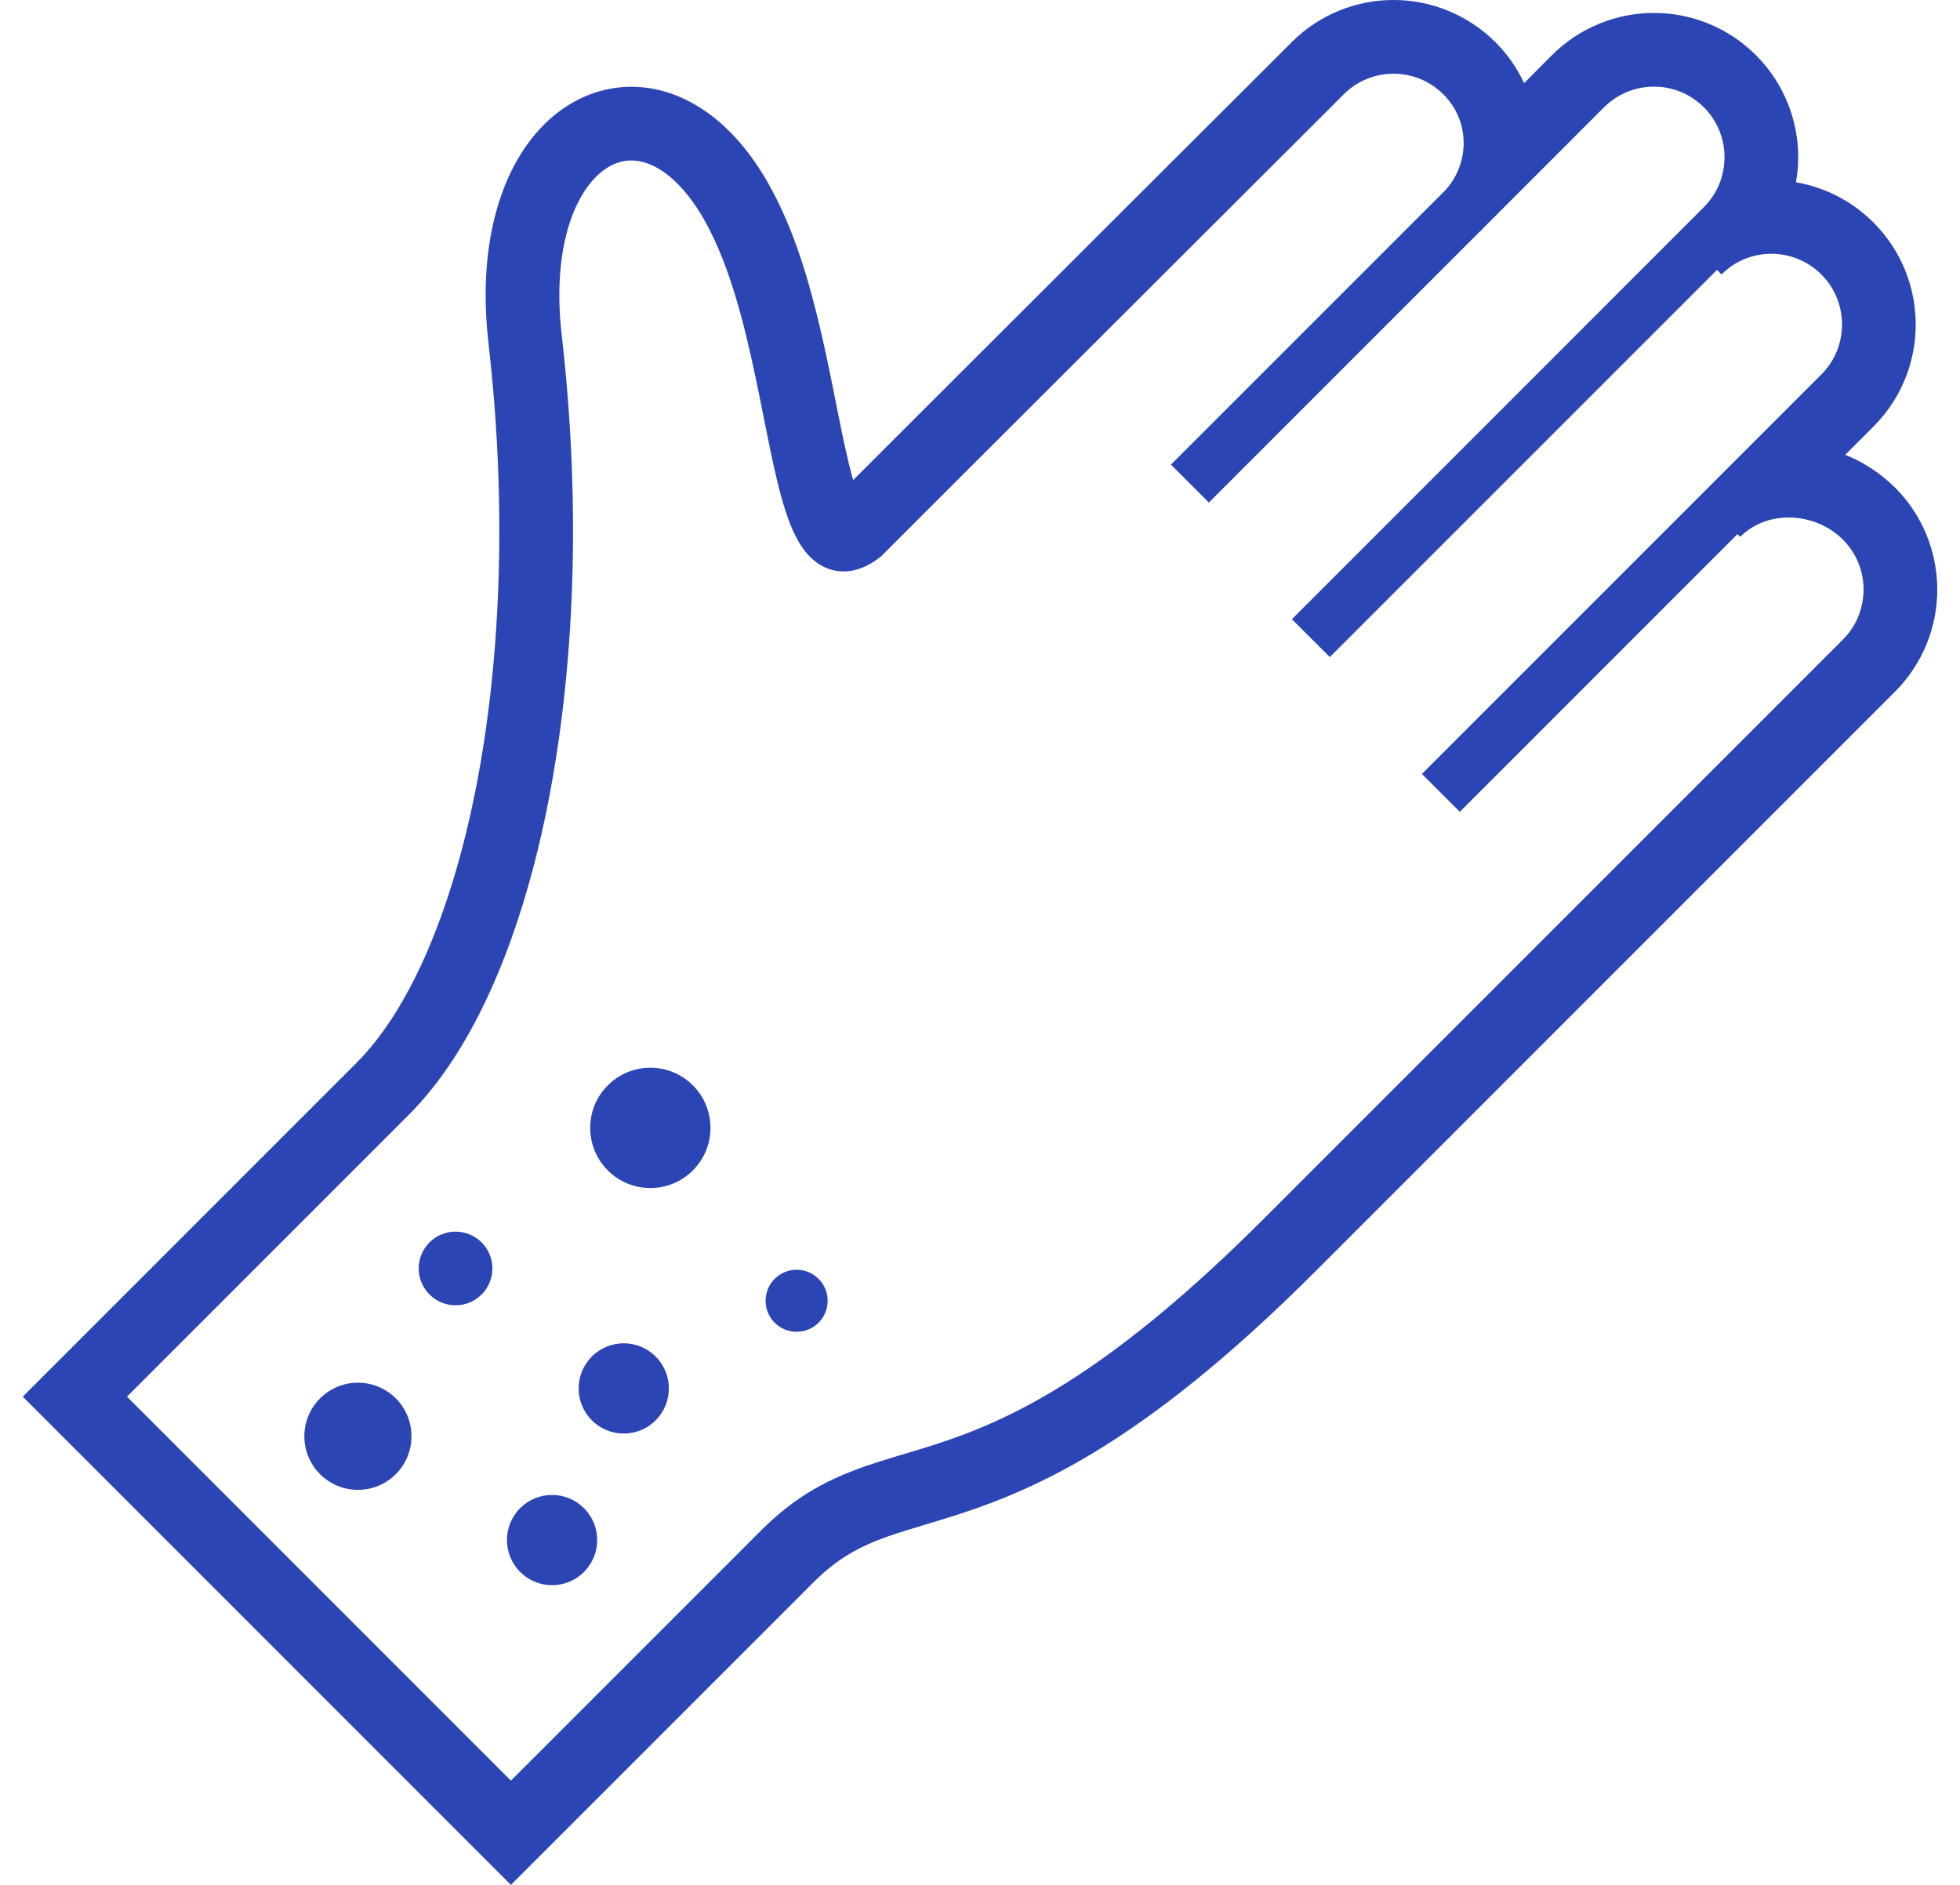 <svg width="52" height="50" viewBox="0 0 52 50" fill="none" xmlns="http://www.w3.org/2000/svg">
<path d="M16.126 28.791C15.502 29.413 15.502 30.424 16.126 31.047C16.748 31.671 17.759 31.671 18.383 31.047C19.005 30.424 19.005 29.414 18.383 28.791C17.759 28.167 16.748 28.167 16.126 28.791Z" fill="#2C45B4"/>
<path d="M15.702 35.984C15.235 36.452 15.235 37.21 15.702 37.677C16.169 38.144 16.927 38.144 17.395 37.677C17.862 37.21 17.862 36.452 17.395 35.984C16.927 35.517 16.169 35.517 15.702 35.984Z" fill="#2C45B4"/>
<path d="M20.552 33.924C20.232 34.244 20.232 34.766 20.552 35.087C20.874 35.408 21.396 35.408 21.717 35.087C22.038 34.766 22.038 34.244 21.717 33.924C21.396 33.602 20.874 33.602 20.552 33.924Z" fill="#2C45B4"/>
<path d="M11.395 32.957C11.013 33.338 11.013 33.957 11.395 34.339C11.777 34.721 12.395 34.721 12.777 34.339C13.159 33.957 13.159 33.338 12.777 32.957C12.395 32.576 11.777 32.576 11.395 32.957Z" fill="#2C45B4"/>
<path d="M13.8 40.007C13.333 40.474 13.333 41.232 13.8 41.699C14.267 42.167 15.025 42.167 15.493 41.699C15.96 41.232 15.961 40.473 15.493 40.007C15.025 39.539 14.267 39.539 13.8 40.007Z" fill="#2C45B4"/>
<path d="M8.491 37.095C7.936 37.65 7.936 38.551 8.491 39.105C9.045 39.66 9.946 39.66 10.501 39.105C11.055 38.55 11.055 37.65 10.501 37.094C9.946 36.54 9.046 36.54 8.491 37.095Z" fill="#2C45B4"/>
<path d="M18.203 2.648L18.194 2.644C18.195 2.644 18.195 2.644 18.196 2.645L18.203 2.648Z" fill="#2C45B4"/>
<path d="M50.279 12.936H50.28C50.279 12.935 50.267 12.922 50.242 12.902C49.862 12.531 49.423 12.252 48.955 12.065L49.706 11.313C50.453 10.566 50.828 9.58 50.825 8.604C50.825 7.634 50.453 6.661 49.721 5.919L49.723 5.919C49.722 5.919 49.717 5.913 49.708 5.904H49.709C49.707 5.903 49.694 5.888 49.667 5.866C49.094 5.307 48.386 4.963 47.648 4.835C47.687 4.617 47.708 4.395 47.708 4.173C47.708 3.204 47.34 2.227 46.606 1.484C46.605 1.482 46.601 1.478 46.594 1.471L46.59 1.466C46.59 1.466 46.589 1.466 46.589 1.465C46.589 1.465 46.589 1.465 46.588 1.465C46.588 1.465 46.587 1.465 46.587 1.464C46.585 1.462 46.584 1.46 46.58 1.457C45.835 0.716 44.854 0.343 43.882 0.343H43.878C42.902 0.343 41.919 0.72 41.175 1.463L40.435 2.205C40.255 1.82 40.011 1.459 39.697 1.142C39.697 1.141 39.692 1.136 39.684 1.127C39.683 1.127 39.683 1.125 39.682 1.125C39.681 1.123 39.673 1.116 39.656 1.1V1.101C38.913 0.371 37.939 -0.001 36.973 5.00465e-06C35.997 -0.002 35.014 0.374 34.269 1.119C34.269 1.119 25.938 9.432 23.022 12.348C22.879 12.49 22.75 12.619 22.634 12.735C22.628 12.71 22.621 12.688 22.614 12.662C22.547 12.421 22.479 12.136 22.412 11.823L22.411 11.822C22.205 10.881 21.998 9.684 21.7 8.463L21.703 8.471L21.698 8.453L21.697 8.449C21.398 7.232 21.014 5.981 20.39 4.879V4.879L20.384 4.865L20.377 4.852C20.073 4.322 19.733 3.865 19.355 3.486C19.003 3.133 18.614 2.848 18.194 2.644C17.562 2.335 16.858 2.226 16.183 2.355C15.511 2.481 14.912 2.827 14.435 3.304L14.43 3.309C13.81 3.932 13.378 4.767 13.13 5.741V5.742C12.882 6.716 12.815 7.843 12.96 9.098V9.104L12.96 9.105V9.111C13.451 13.378 13.294 17.484 12.635 20.862C12.306 22.551 11.852 24.058 11.306 25.304V25.306C10.763 26.549 10.123 27.53 9.466 28.186L9.463 28.191L9.462 28.191L0.604 37.049L13.555 50L21.582 41.974C21.896 41.661 22.179 41.441 22.464 41.264C22.714 41.108 22.966 40.986 23.245 40.873L23.257 40.869L23.246 40.873C23.732 40.678 24.316 40.517 25.026 40.298C26.096 39.971 27.427 39.499 29.042 38.518C30.658 37.538 32.564 36.06 34.91 33.714L50.275 18.349C51.022 17.602 51.398 16.616 51.397 15.64C51.397 14.664 51.023 13.681 50.279 12.936ZM48.893 16.966L33.528 32.331C31.556 34.302 29.949 35.597 28.608 36.479C27.601 37.142 26.747 37.572 25.988 37.887C24.85 38.359 23.919 38.565 22.984 38.886C22.517 39.047 22.052 39.239 21.587 39.509C21.122 39.781 20.66 40.13 20.2 40.591L13.555 47.235L3.369 37.049L10.845 29.573C11.734 28.682 12.479 27.497 13.097 26.088C14.022 23.974 14.659 21.347 14.976 18.409C15.293 15.472 15.287 12.224 14.902 8.881V8.88C14.78 7.826 14.845 6.93 15.024 6.224C15.203 5.516 15.498 5.003 15.813 4.69C15.974 4.53 16.138 4.419 16.301 4.35C16.545 4.249 16.782 4.228 17.055 4.297C17.327 4.366 17.641 4.539 17.971 4.869C18.207 5.104 18.449 5.42 18.68 5.823L18.68 5.826C19.047 6.465 19.344 7.26 19.585 8.106C19.949 9.379 20.192 10.763 20.438 11.946C20.562 12.538 20.687 13.08 20.839 13.551C20.915 13.786 20.998 14.005 21.101 14.208C21.203 14.41 21.322 14.6 21.491 14.772C21.601 14.88 21.734 14.982 21.895 15.054C22.015 15.108 22.15 15.144 22.286 15.154C22.492 15.171 22.694 15.132 22.87 15.061C23.047 14.992 23.204 14.894 23.352 14.777L23.391 14.747L23.425 14.711C23.428 14.708 23.461 14.675 23.509 14.626C23.657 14.478 23.971 14.163 24.404 13.73C25.861 12.273 28.673 9.465 31.12 7.024C32.343 5.802 33.476 4.672 34.303 3.847C34.715 3.434 35.053 3.098 35.287 2.866C35.52 2.632 35.65 2.503 35.65 2.502C36.017 2.136 36.491 1.956 36.972 1.955C37.452 1.956 37.927 2.137 38.296 2.505C38.661 2.871 38.834 3.335 38.832 3.81C38.828 4.244 38.672 4.676 38.362 5.03L31.066 12.325L32.072 13.331L39.275 6.128L39.281 6.132C39.312 6.1 39.339 6.067 39.368 6.035L42.556 2.846C42.923 2.481 43.397 2.3 43.879 2.298C44.361 2.299 44.836 2.479 45.206 2.848C45.571 3.213 45.752 3.688 45.752 4.171C45.75 4.654 45.57 5.13 45.205 5.495L34.275 16.425L35.281 17.43L45.553 7.159L45.673 7.28C46.041 6.912 46.515 6.732 46.997 6.732C47.479 6.733 47.953 6.915 48.322 7.281C48.687 7.647 48.869 8.124 48.87 8.606C48.87 9.089 48.69 9.564 48.324 9.931L37.724 20.53L38.73 21.535L46.096 14.169L46.168 14.241C46.346 14.063 46.553 13.933 46.782 13.847C47.123 13.718 47.514 13.693 47.89 13.774C48.264 13.854 48.618 14.038 48.893 14.314C49.259 14.681 49.441 15.156 49.441 15.639C49.441 16.122 49.26 16.598 48.893 16.966Z" fill="#2C45B4"/>
</svg>
